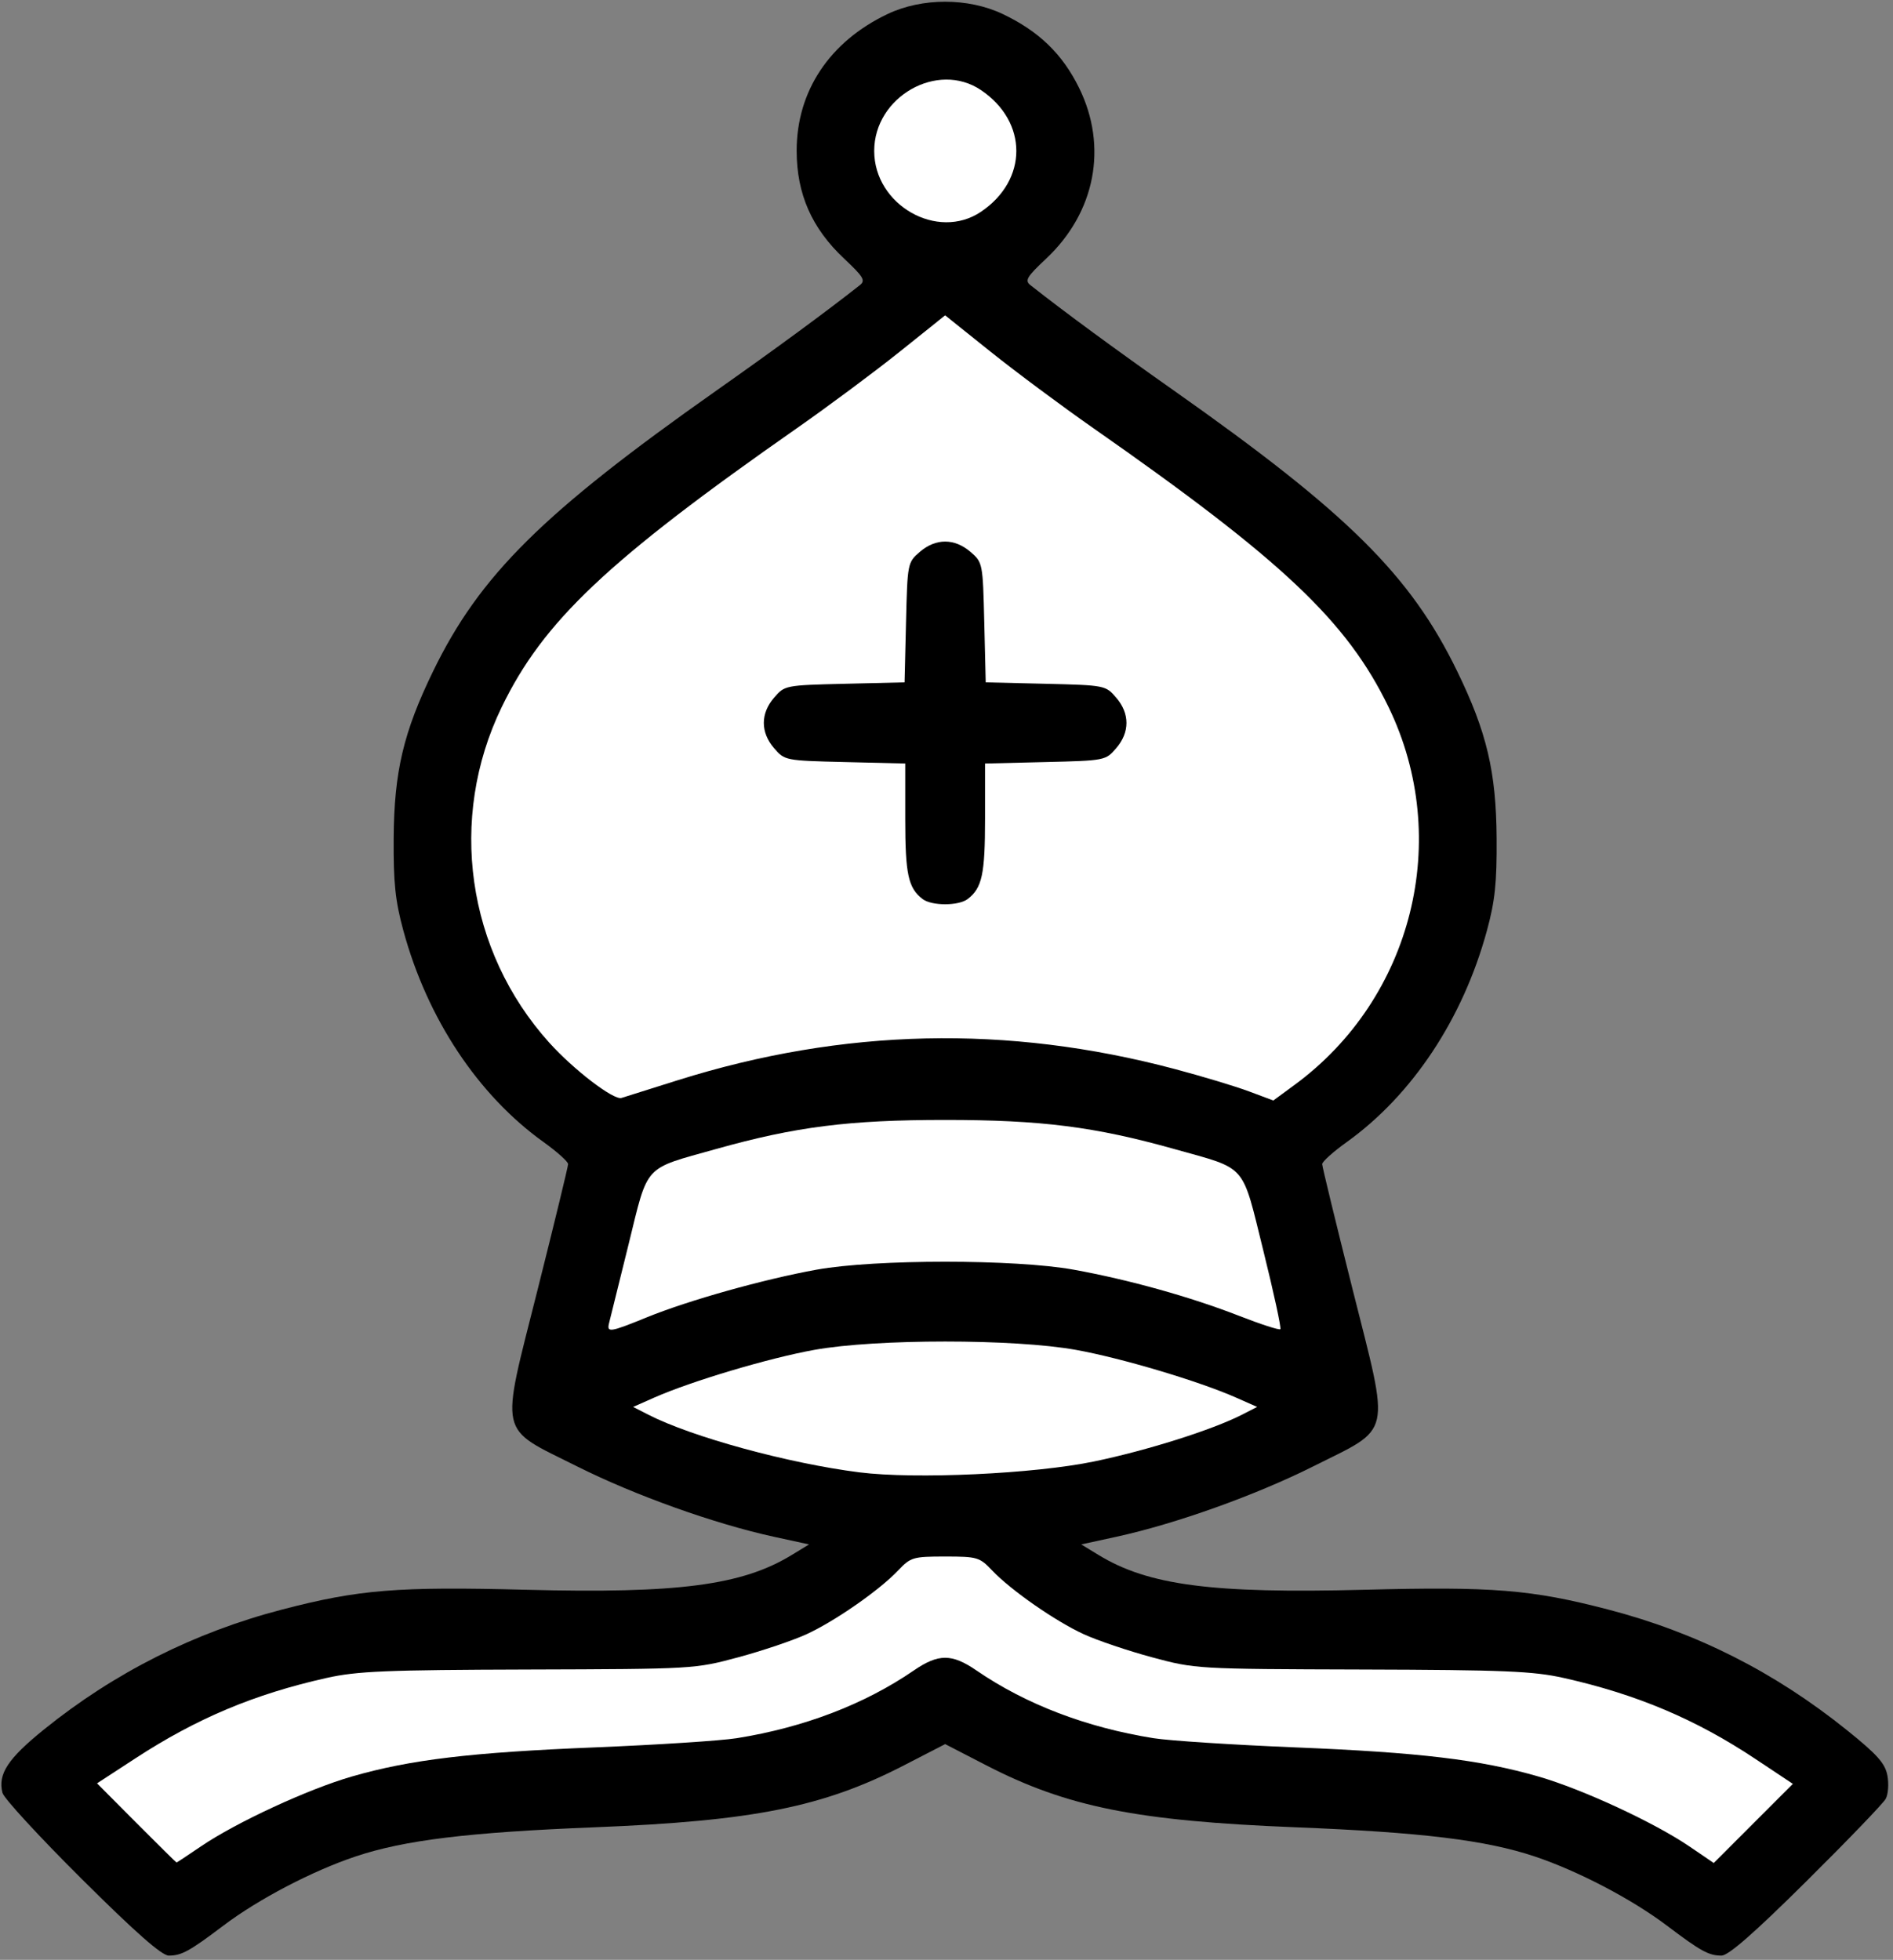 <svg xmlns="http://www.w3.org/2000/svg" width="427" height="442">
    <rect width="100%" height="100%" fill="#808080" stroke="none"/>
    <g transform="translate(-106,-616)">
        <path
                d="M 57.352,455.074 C 47.806,445.587 39.745,436.831 39.439,435.617 C 38.373,431.385 40.645,427.917 48.798,421.333 C 64.659,408.522 82.762,399.41 102.579,394.262 C 119.895,389.763 128.488,389.069 157.579,389.82 C 191.853,390.704 206.273,388.815 217.479,381.973 L 221.38,379.592 L 213.479,377.873 C 200.091,374.96 182.079,368.521 169.036,361.984 C 151.061,352.975 151.687,355.794 160.173,322.063 C 163.941,307.082 167.027,294.374 167.03,293.824 C 167.033,293.274 164.541,291.037 161.493,288.853 C 146.703,278.256 135.271,261.016 129.869,241.161 C 128.043,234.45 127.617,230.386 127.684,220.324 C 127.783,205.342 129.893,196.411 136.58,182.664 C 147.122,160.992 161.277,146.977 200.579,119.299 C 213.999,109.847 225.055,101.724 232.826,95.606 C 234.166,94.552 233.689,93.745 229.284,89.606 C 221.994,82.758 218.594,75.033 218.585,65.303 C 218.573,51.858 225.996,40.685 239.079,34.456 C 246.865,30.749 257.293,30.749 265.079,34.456 C 273.229,38.337 278.528,43.461 282.287,51.095 C 288.82,64.367 285.969,79.183 274.874,89.606 C 270.468,93.745 269.992,94.552 271.331,95.606 C 279.102,101.724 290.158,109.847 303.579,119.299 C 342.88,146.977 357.035,160.992 367.577,182.664 C 374.264,196.411 376.374,205.342 376.474,220.324 C 376.541,230.386 376.114,234.45 374.288,241.161 C 368.886,261.016 357.454,278.256 342.665,288.853 C 339.616,291.037 337.124,293.274 337.127,293.824 C 337.13,294.374 340.216,307.082 343.985,322.063 C 352.47,355.794 353.096,352.975 335.121,361.984 C 322.078,368.521 304.067,374.96 290.678,377.873 L 282.778,379.592 L 286.678,381.973 C 297.884,388.815 312.305,390.704 346.579,389.82 C 375.669,389.069 384.262,389.763 401.579,394.262 C 421.528,399.445 439.214,408.38 455.565,421.539 C 462.35,426.999 464.11,428.977 464.624,431.715 C 464.975,433.584 464.804,435.949 464.245,436.969 C 463.686,437.989 455.628,446.362 446.337,455.574 C 434.543,467.269 428.767,472.324 427.196,472.324 C 424.319,472.324 422.528,471.34 414.851,465.537 C 406.982,459.59 394.797,453.22 385.065,449.965 C 374.034,446.277 359.645,444.523 331.079,443.383 C 295.271,441.955 279.592,438.814 261.376,429.422 L 252.079,424.628 L 242.782,429.422 C 224.565,438.814 208.886,441.955 173.079,443.383 C 144.512,444.523 130.123,446.277 119.093,449.965 C 109.36,453.22 97.175,459.59 89.307,465.537 C 81.628,471.341 79.838,472.324 76.959,472.324 C 75.382,472.324 69.51,467.158 57.352,455.074 L 57.352,455.074 z"
                transform="translate(67.115,584.714)"
                style="fill:#000000"/>
        <path
                d="M 191.813,274.891 C 229.145,263.185 266.089,262.352 303.823,272.364 C 310.007,274.005 317.55,276.277 320.585,277.412 L 326.103,279.477 L 330.908,275.949 C 357.563,256.383 366.501,220.504 352.122,190.796 C 342.727,171.387 328.26,157.717 285.475,127.824 C 278.39,122.874 267.978,115.129 262.336,110.613 L 252.079,102.401 L 241.821,110.613 C 236.18,115.129 225.767,122.874 218.682,127.824 C 175.897,157.717 161.43,171.387 152.035,190.796 C 139.899,215.869 144.124,245.69 162.745,266.397 C 168.255,272.523 177.326,279.467 179.079,278.899 C 179.904,278.632 185.634,276.829 191.813,274.891 z"
                transform="translate(67.115,584.714)"
                style="fill:#ffffff"/>
        <path
                d="M 184.81,328.37 C 194.204,324.542 211.107,319.799 223.079,317.631 C 236.287,315.239 267.88,315.24 281.079,317.633 C 293.532,319.89 307.463,323.779 318.408,328.052 C 323.264,329.948 327.439,331.297 327.686,331.05 C 327.933,330.803 326.21,322.842 323.857,313.36 C 318.906,293.406 320.377,295.087 303.78,290.426 C 285.85,285.392 273.792,283.86 252.079,283.86 C 230.366,283.86 218.308,285.392 200.378,290.426 C 183.847,295.068 185.182,293.61 180.657,311.975 C 178.51,320.692 176.548,328.612 176.299,329.574 C 175.694,331.907 176.365,331.812 184.81,328.37 L 184.81,328.37 z"
                transform="translate(67.115,584.714)"
                style="fill:#ffffff"/>
        <path
                d="M 285.691,360.882 C 297.672,358.392 312.358,353.749 319.019,350.344 L 322.459,348.586 L 317.717,346.488 C 309.304,342.767 291.845,337.563 281.579,335.717 C 267.613,333.205 236.545,333.205 222.579,335.717 C 212.312,337.563 194.854,342.767 186.44,346.488 L 181.699,348.586 L 185.139,350.344 C 194.983,355.376 216.715,361.31 232.725,363.337 C 245.32,364.932 272.194,363.686 285.691,360.882 L 285.691,360.882 z"
                transform="translate(67.115,584.714)"
                style="fill:#ffffff"/>
        <path
                d="M 84.228,447.68 C 92.129,442.299 108.369,434.785 118.268,431.93 C 131.435,428.133 145.037,426.504 173.079,425.366 C 187.104,424.796 201.504,423.863 205.079,423.292 C 220.235,420.87 233.899,415.645 245.001,408.026 C 250.568,404.205 253.589,404.205 259.156,408.026 C 270.258,415.645 283.922,420.87 299.079,423.292 C 302.654,423.863 317.054,424.796 331.079,425.366 C 359.12,426.504 372.722,428.133 385.89,431.93 C 395.828,434.796 412.035,442.304 420.014,447.738 L 425.45,451.439 L 434.372,442.517 L 443.294,433.595 L 434.82,427.956 C 421.401,419.027 408.018,413.378 391.579,409.702 C 384.729,408.17 378.186,407.897 346.079,407.805 C 308.821,407.698 308.515,407.68 298.752,405.049 C 293.347,403.592 286.427,401.257 283.375,399.86 C 276.956,396.921 266.892,389.915 262.642,385.426 C 259.857,382.485 259.309,382.324 252.079,382.324 C 244.848,382.324 244.301,382.485 241.516,385.426 C 237.265,389.915 227.201,396.921 220.782,399.86 C 217.73,401.257 210.81,403.592 205.406,405.049 C 195.642,407.68 195.336,407.698 158.079,407.805 C 125.971,407.897 119.428,408.17 112.579,409.702 C 96.275,413.347 83.278,418.809 69.437,427.831 L 60.774,433.478 L 69.655,442.401 C 74.54,447.309 78.614,451.324 78.707,451.324 C 78.801,451.324 81.285,449.684 84.228,447.68 z"
                transform="translate(67.115,584.714)"
                style="fill:#ffffff"/>
        <path
                d="M 260.157,79.05 C 270.797,71.88 270.797,58.768 260.157,51.598 C 250.344,44.985 236.079,53.118 236.079,65.324 C 236.079,77.531 250.344,85.663 260.157,79.05 L 260.157,79.05 z"
                transform="translate(67.115,584.714)"
                style="fill:#ffffff"/>
        <path
                d="M 246.992,234.042 C 243.746,231.55 243.079,228.468 243.079,215.967 L 243.079,203.479 L 229.49,203.152 C 216.013,202.827 215.881,202.801 213.49,200.019 C 210.409,196.433 210.409,192.215 213.49,188.63 C 215.879,185.849 216.02,185.821 229.414,185.498 L 242.927,185.172 L 243.253,171.659 C 243.576,158.266 243.603,158.125 246.384,155.735 C 249.97,152.654 254.188,152.654 257.773,155.735 C 260.554,158.125 260.582,158.266 260.905,171.659 L 261.231,185.172 L 274.744,185.498 C 288.137,185.821 288.278,185.849 290.668,188.63 C 293.748,192.215 293.748,196.433 290.668,200.019 C 288.277,202.801 288.144,202.827 274.668,203.152 L 261.079,203.479 L 261.079,215.967 C 261.079,228.468 260.411,231.55 257.165,234.042 C 255.119,235.613 249.038,235.613 246.992,234.042 L 246.992,234.042 z"
                transform="translate(67.115,584.714)"
                style="fill:#000000"/>
    </g>
</svg>
